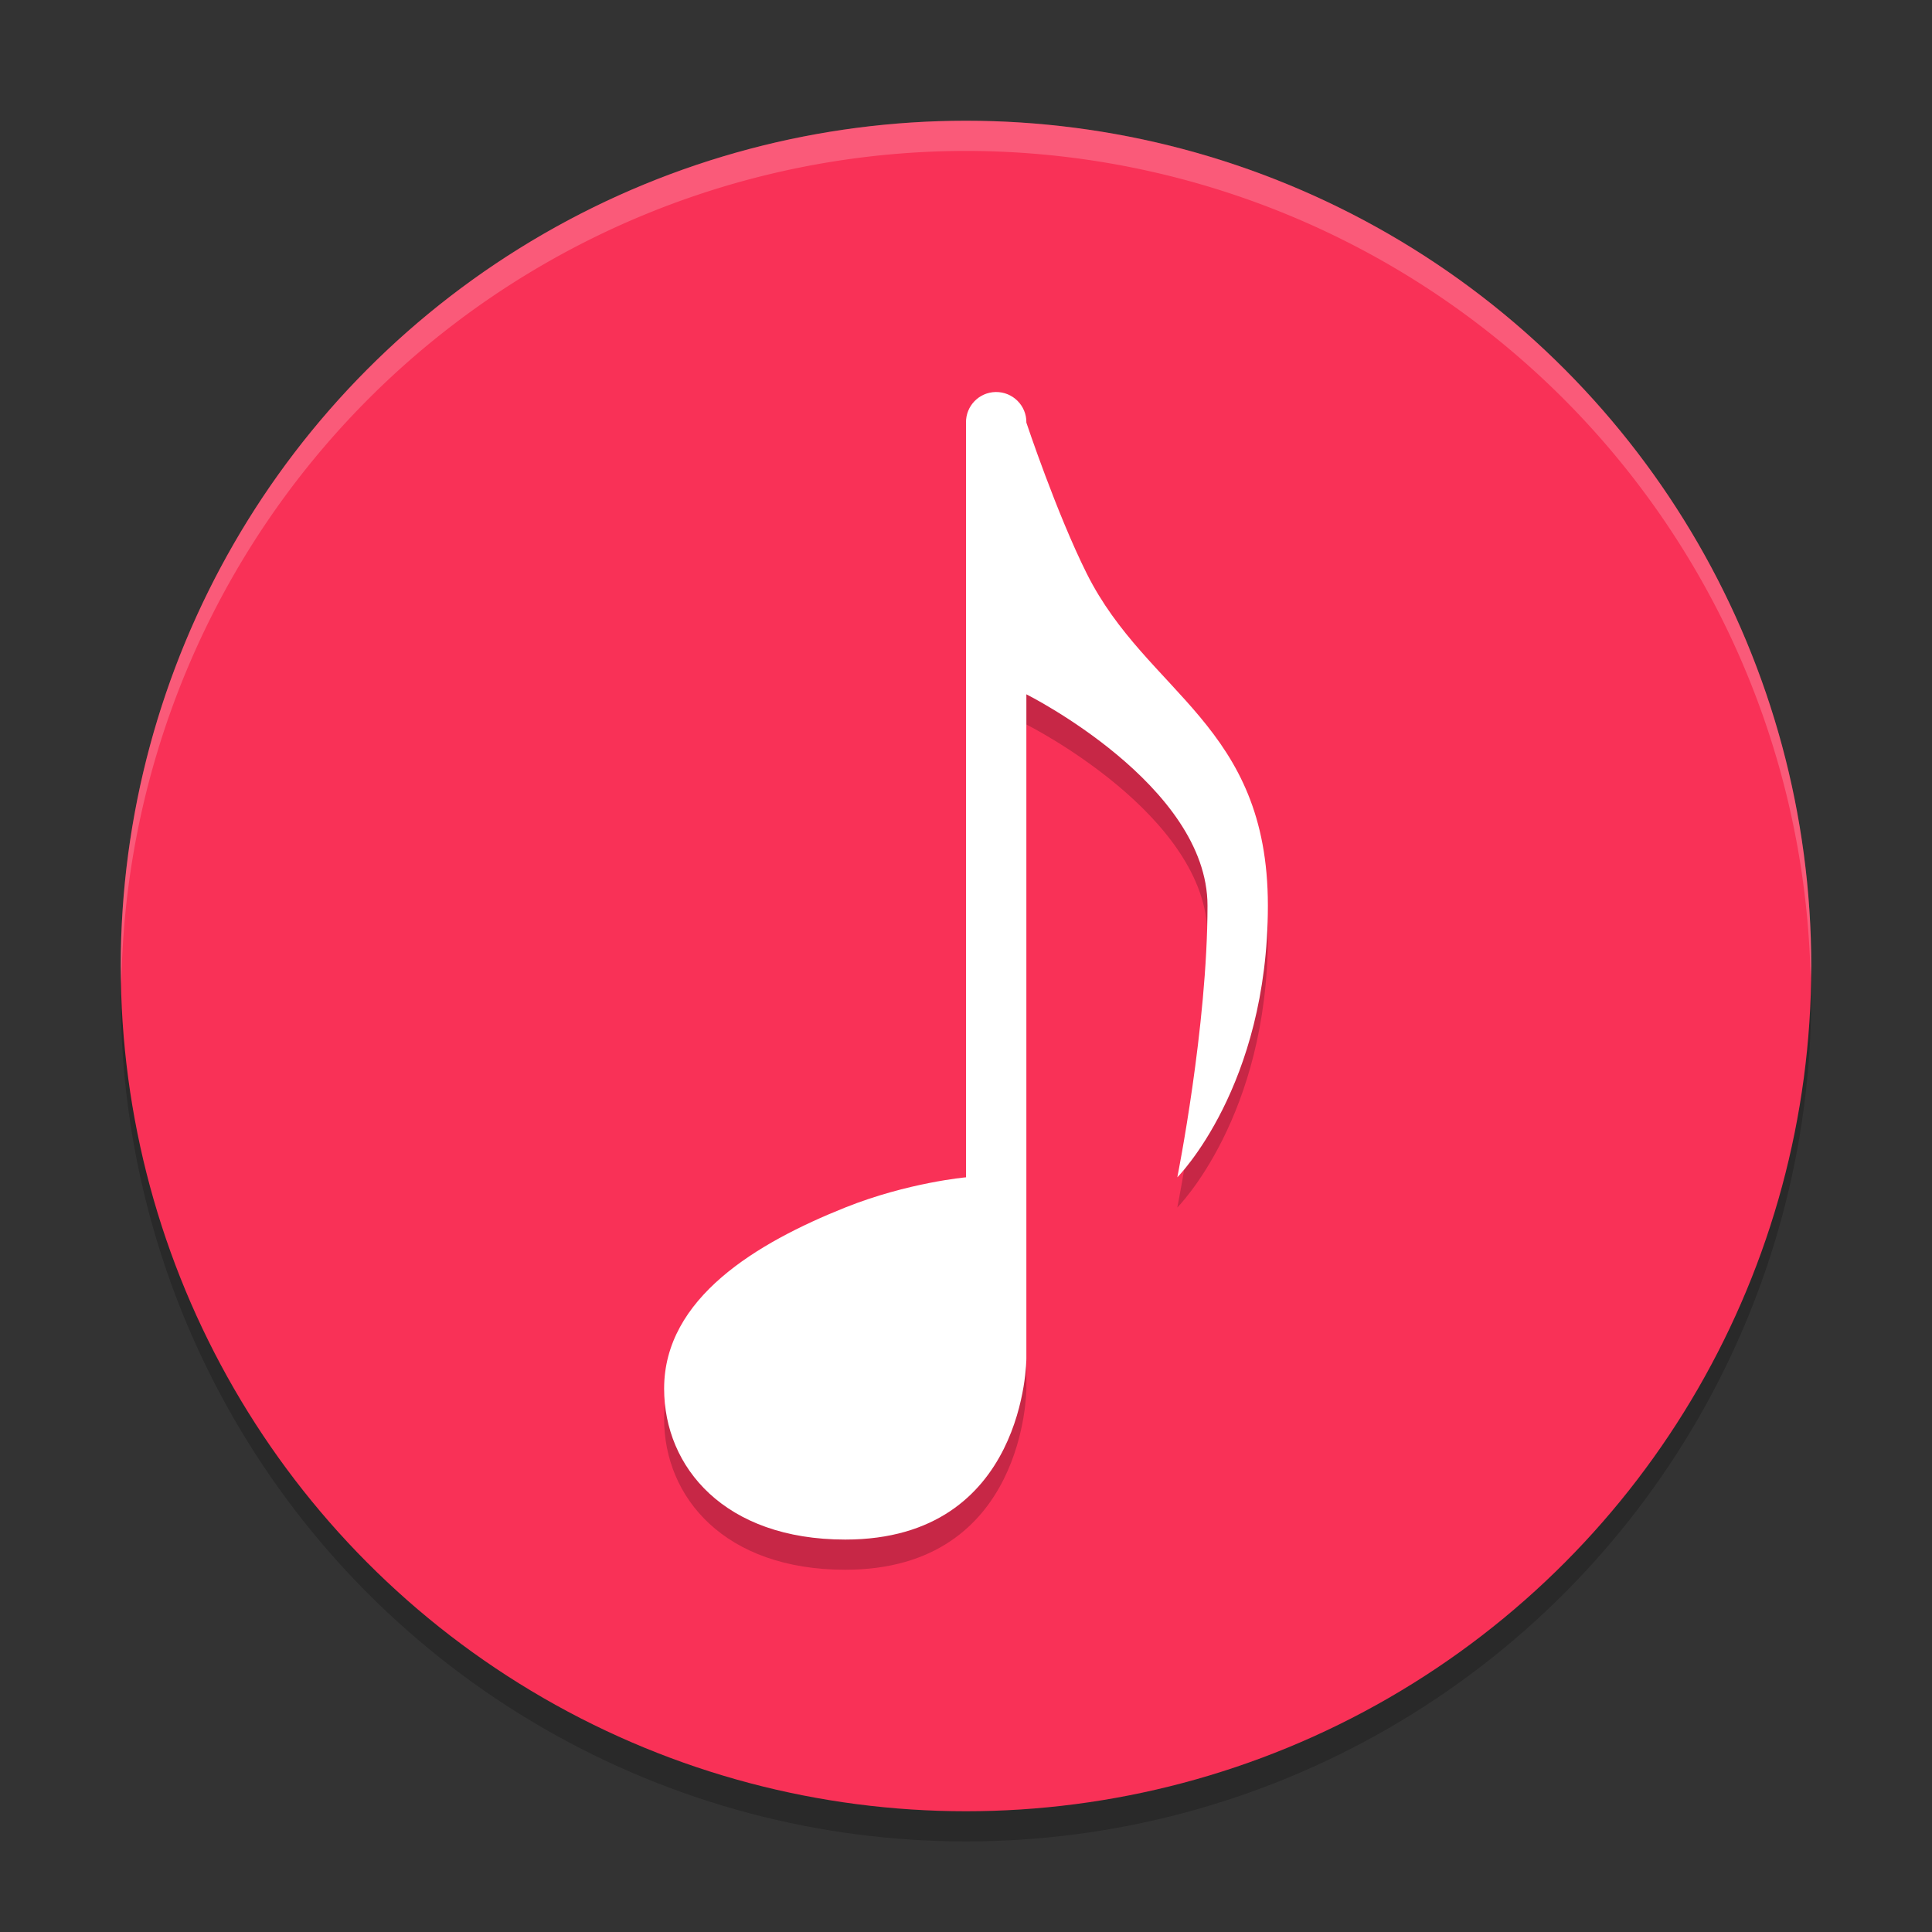 <svg width="64" height="64" version="1.1" xmlns="http://www.w3.org/2000/svg"><rect width="100%" height="100%" fill="#333333" stroke="none"/><defs>
<linearGradient id="ucPurpleBlue" x1="0%" y1="0%" x2="100%" y2="100%">
  <stop offset="0%" style="stop-color:#B794F4;stop-opacity:1"/>
  <stop offset="100%" style="stop-color:#4299E1;stop-opacity:1"/>
</linearGradient>
</defs>
 <circle cx="32" cy="33" r="28" style="opacity:.2"/>
 <circle cx="32" cy="32" r="28" style="fill:#f93157"/>
 <path d="M 32,4 A 28,28 0 0 0 4,32 28,28 0 0 0 4.021,32.586 28,28 0 0 1 32,5 28,28 0 0 1 59.979,32.414 28,28 0 0 0 60,32 28,28 0 0 0 32,4 Z" style="fill:#ffffff;opacity:.2"/>
 <path d="m32.984 13.986c-0.552 0.009-0.992 0.462-0.984 1.014v25s-1.924 0.17-4 1c-2.936 1.174-6 3-6 6 0 2.603 2 5 6 5 6 0 6-6 6-6v-22s6 3 6 7-1 9-1 9 3-3 3-9-4-7-6-11c-1-2-2-5-2-5 0.008-0.564-0.452-1.022-1.016-1.014z" style="opacity:.2"/>
 <path d="m32.984 12.986c-0.552 0.009-0.992 0.462-0.984 1.014v25s-1.924 0.17-4 1c-2.936 1.174-6 3-6 6 0 2.603 2 5 6 5 6 0 6-6 6-6v-22s6 3 6 7-1 9-1 9 3-3 3-9-4-7-6-11c-1-2-2-5-2-5 0.008-0.564-0.452-1.022-1.016-1.014z" style="fill:#ffffff"/>
</svg>
